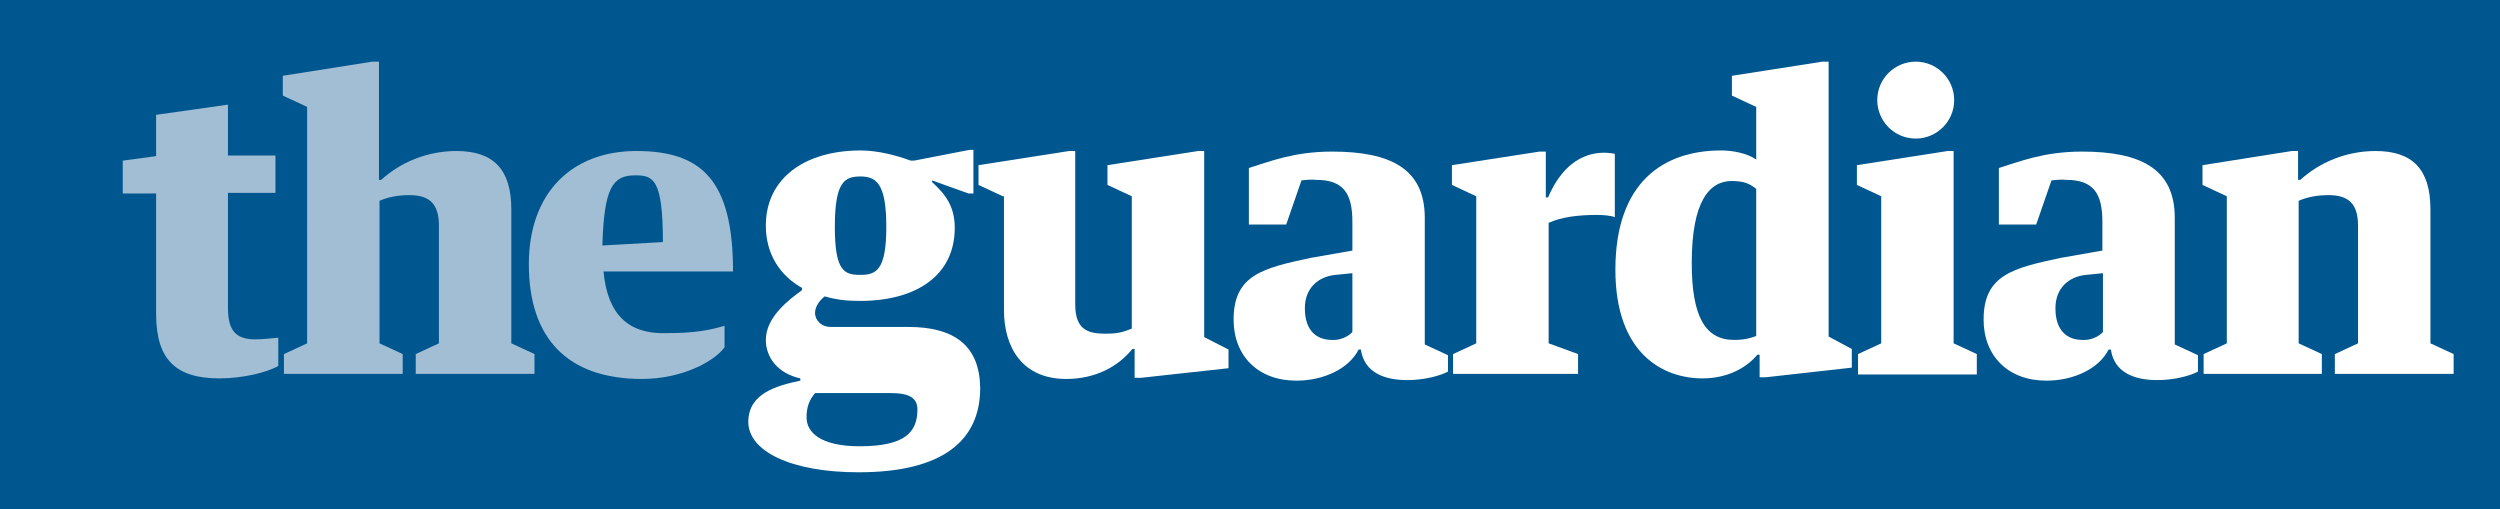 <?xml version="1.0" encoding="utf-8"?>
<!-- Generator: Adobe Illustrator 19.0.0, SVG Export Plug-In . SVG Version: 6.00 Build 0)  -->
<svg version="1.1" id="Layer_1" xmlns="http://www.w3.org/2000/svg" xmlns:xlink="http://www.w3.org/1999/xlink" x="0px" y="0px"
	 viewBox="0 0 442 90" style="enable-background:new 0 0 442 90;" xml:space="preserve">
<style type="text/css">
	.st0{fill:#00568E;}
	.st1{fill:#FFFFFF;}
	.st2{fill:#A1BED4;}
</style>
<rect x="0" y="0" class="st0" width="442" height="90"/>
<g>
	<g>
		<g>
			<polyline class="st1" points="328.3,29.2 328.3,32.7 332.6,34.7 332.6,60.7 328.5,62.6 328.5,66.2 349.5,66.2 349.5,62.6 
				345.4,60.7 345.4,26.7 344.3,26.7 328.3,29.2 			"/>
			<path class="st1" d="M371.8,58.7V48.3l-3,0.3c-3,0.3-5.4,2.3-5.4,5.9c0,4.2,2.3,5.6,4.8,5.6C369.6,60.2,371.1,59.5,371.8,58.7
				 M362.7,31.9l-2.7,7.8h-6.6V29.7c3.6-1.1,7.9-2.9,14.7-2.9c10.3,0,16.4,3,16.4,11.7v22.4l4.1,1.9v2.9c-1.3,0.7-4.1,1.5-7.2,1.5
				c-4,0-7.6-1.3-8.2-5.4h-0.4c-1.7,3.4-6.2,5.5-11,5.5c-6.8,0-11.1-4.4-11.1-10.8c0-7.9,5.2-9.1,13.6-10.9l7.4-1.3v-5.1
				c0-4.9-1.5-7.4-6.4-7.4C364.7,31.7,363.5,31.8,362.7,31.9"/>
			<path class="st1" d="M389.6,62.6l4.1-1.9v-26l-4.3-2v-3.5l15.8-2.5h1.1v5.1h0.4c3.4-3.1,8.1-5.1,13.3-5.1c6.5,0,9.7,3.2,9.7,10.3
				v23.7l4.1,1.9v3.5h-21v-3.5l4.1-1.9V39.9c0-3.9-1.7-5.4-5.2-5.4c-1.9,0-3.7,0.3-5.3,1v25.2l4.1,1.9v3.5h-20.9V62.6"/>
			<path class="st1" d="M310.5,18.9l-4.3-2v-3.5l16-2.5h1.1v48.6l4.1,2.2v3.3l-15.2,1.7l-1.1,0v-4h-0.4c-1.6,2-4.9,4.2-9.7,4.2
				c-7,0-15.4-4.4-15.4-19.2c0-15.5,8.5-21.1,18.7-21.1c2.1,0,4.6,0.5,6.2,1.6V18.9 M310.5,59.4v-26c-1-0.8-2-1.4-4.3-1.4
				c-4,0-7.1,3.6-7.1,14.5c0,9.5,2.4,13.6,7.5,13.6C308.6,60.1,309.7,59.7,310.5,59.4"/>
			<path class="st1" d="M152,78.9c-7,0-9.4-2.5-9.4-5.1c0-1.9,0.5-3.1,1.5-4.3h13.5c3.2,0,4.6,0.9,4.6,2.9
				C162.2,76.4,160,78.9,152,78.9 M152.1,31.2c2.8,0,4.6,1.2,4.6,8.9c0,7.7-1.8,8.5-4.6,8.5c-2.8,0-4.5-0.6-4.5-8.5
				C147.6,32.2,149.3,31.2,152.1,31.2z M160.5,57.8h-13.7c-1.5,0-2.7-1.1-2.7-2.5c0-1,0.7-2.1,1.7-2.9c2.1,0.6,3.8,0.8,6.3,0.8
				c9.9,0,16.7-4.5,16.7-12.9c0-3.8-1.6-5.9-4-8.1v-0.3l6.4,2.3l0.9,0v-7.7h-0.7l-9.8,1.9H161c-2.4-0.9-5.8-1.8-8.8-1.8
				c-9.9,0-16.8,4.9-16.8,13.3c0,5.1,2.6,8.9,6.4,11v0.4c-2.2,1.6-6.4,4.7-6.4,8.8c0,3,2,5.9,6.1,6.8v0.4c-4.3,0.9-9.2,2.3-9.2,7.3
				c0,5.1,7.4,8.9,19.5,8.9c15,0,21.5-5.7,21.5-14.9C173.2,61.3,169,57.8,160.5,57.8z"/>
			<path class="st2" d="M27.6,55.5V34.2h-5.9v-5.8l5.9-0.8v-7.3l12.7-1.8v9h8.4v6.6h-8.4v20.2c0,3.8,1.1,5.7,4.8,5.7
				c1.3,0,3.1-0.2,4.1-0.3v5c-2.1,1.2-6.4,2.2-10.4,2.2C31.1,66.9,27.6,63.6,27.6,55.5"/>
			<path class="st2" d="M112.3,31c3.2,0,4.9,0.6,4.9,11.8l-10.7,0.6C106.8,33.2,108.3,31,112.3,31 M106.7,48h22.9
				c0-16.1-5.5-21.3-17.1-21.3c-11.4,0-19,7.4-19,20c0,13.1,6.8,20.3,20,20.3c7.1,0,12.8-3.1,14.6-5.6v-3.8
				c-2.7,0.8-5.4,1.3-10.3,1.3C111,59.1,107.4,55.5,106.7,48"/>
			<path class="st1" d="M256.7,29.2v3.5l4.3,2v26l-4.1,1.9v3.5H279v-3.5l-5.2-1.9l0-21.3c2.2-1,5.1-1.4,8.5-1.4
				c1.1,0,2.5,0.1,3.2,0.4V27.2c-0.4-0.1-1.3-0.2-1.9-0.2c-4.2,0-7.7,2.7-9.9,7.9h-0.4v-8.1h-1.1L256.7,29.2"/>
			<path class="st1" d="M239.1,58.7V48.3l-3,0.3c-3,0.3-5.4,2.3-5.4,5.9c0,4.2,2.3,5.6,4.8,5.6C236.9,60.2,238.4,59.5,239.1,58.7
				 M230.1,31.9l-2.7,7.8h-6.6V29.7c3.6-1.1,7.9-2.9,14.7-2.9c10.3,0,16.4,3,16.4,11.7v22.4l4.1,1.9v2.9c-1.3,0.7-4.1,1.5-7.2,1.5
				c-4,0-7.6-1.3-8.2-5.4h-0.4c-1.7,3.4-6.2,5.5-11,5.5c-6.8,0-11.1-4.4-11.1-10.8c0-7.9,5.2-9.1,13.6-10.9l7.4-1.3v-5.1
				c0-4.9-1.5-7.4-6.4-7.4C232,31.7,230.8,31.8,230.1,31.9"/>
			<path class="st1" d="M177.3,34.7l-4.3-2v-3.5l16-2.5h1.1v27.1c0,4.4,2.1,5.2,5.4,5.2c2.4,0,3.3-0.4,4.6-0.9V34.7l-4.3-2v-3.5
				l16-2.5h1.1v32.9l4.3,2.2v3.3l-15.5,1.7l-1.1,0l0-5.1h-0.4c-2.5,3.1-6.5,5.3-11.7,5.3c-7.7,0-11-5.5-11-12.2V34.7"/>
			<path class="st2" d="M50.2,62.6l4.1-1.9V18.9l-4.3-2v-3.5l15.8-2.5H67v20.9h0.4c3.4-3.1,8.1-5.1,13.3-5.1c6.5,0,9.7,3.2,9.7,10.3
				v23.7l4.1,1.9v3.5h-21v-3.5l4.1-1.9V39.9c0-3.9-1.7-5.4-5.2-5.4c-1.9,0-3.7,0.3-5.3,1v25.2l4.1,1.9v3.5H50.2V62.6"/>
			<path class="st1" d="M338.7,10.9c3.8,0,6.8,3.1,6.8,6.8c0,3.8-3.1,6.8-6.8,6.8c-3.8,0-6.8-3.1-6.8-6.8
				C331.9,13.9,335,10.9,338.7,10.9"/>
		</g>
	</g>
</g>
</svg>
